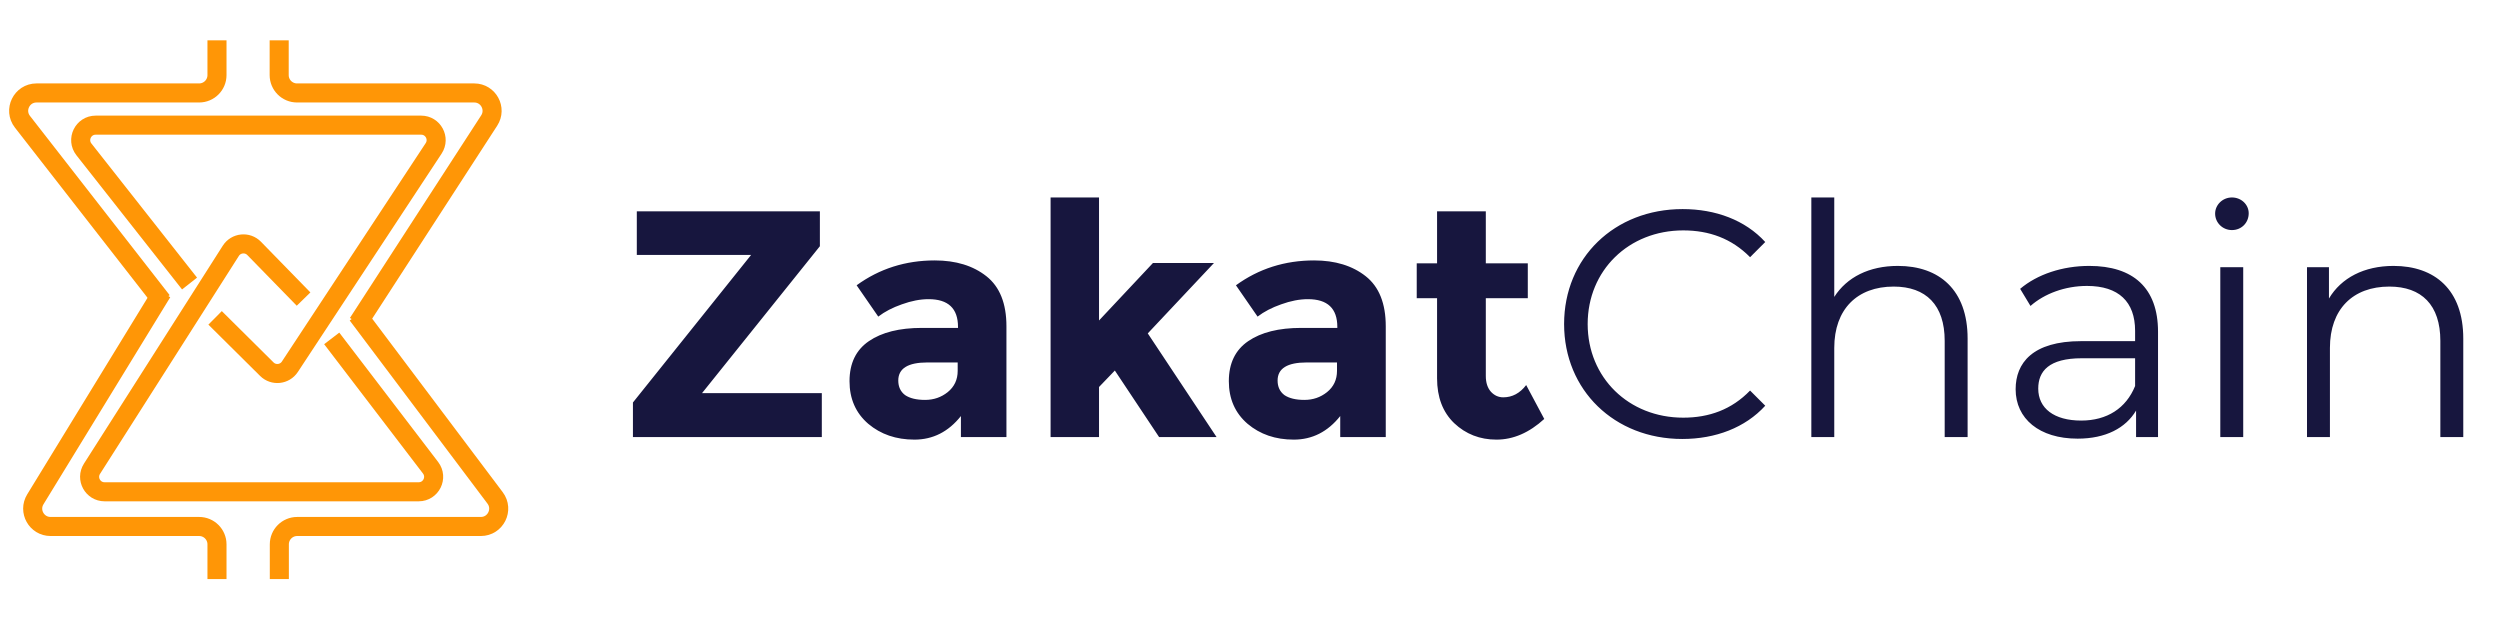 <svg width="200" height="50" viewBox="0 0 271 59" fill="none" xmlns="http://www.w3.org/2000/svg">
<path d="M68.61 43V39.255L81.42 23.26H69.03V18.535H88.875V22.315L76.1 38.24H89.085V43H68.61ZM109.098 43H104.163V40.725C102.81 42.428 101.13 43.28 99.123 43.28C97.14 43.28 95.472 42.708 94.118 41.565C92.765 40.398 92.088 38.858 92.088 36.945C92.088 35.008 92.788 33.562 94.188 32.605C95.588 31.648 97.501 31.17 99.928 31.17H103.848V31.065C103.848 29.058 102.786 28.055 100.663 28.055C99.753 28.055 98.785 28.242 97.758 28.615C96.755 28.965 95.903 29.408 95.203 29.945L92.858 26.55C95.332 24.753 98.155 23.855 101.328 23.855C103.615 23.855 105.481 24.427 106.928 25.57C108.375 26.713 109.098 28.522 109.098 30.995V43ZM103.813 35.825V34.915H100.523C98.423 34.915 97.373 35.568 97.373 36.875C97.373 37.552 97.618 38.077 98.108 38.45C98.621 38.8 99.345 38.975 100.278 38.975C101.211 38.975 102.028 38.695 102.728 38.135C103.451 37.552 103.813 36.782 103.813 35.825ZM119.134 43H113.884V17.03H119.134V30.365L124.979 24.135H131.594L124.419 31.765L131.874 43H125.644L120.849 35.79L119.134 37.575V43ZM150.216 43H145.281V40.725C143.928 42.428 142.248 43.28 140.241 43.28C138.258 43.28 136.59 42.708 135.236 41.565C133.883 40.398 133.206 38.858 133.206 36.945C133.206 35.008 133.906 33.562 135.306 32.605C136.706 31.648 138.62 31.17 141.046 31.17H144.966V31.065C144.966 29.058 143.905 28.055 141.781 28.055C140.871 28.055 139.903 28.242 138.876 28.615C137.873 28.965 137.021 29.408 136.321 29.945L133.976 26.55C136.45 24.753 139.273 23.855 142.446 23.855C144.733 23.855 146.6 24.427 148.046 25.57C149.493 26.713 150.216 28.522 150.216 30.995V43ZM144.931 35.825V34.915H141.641C139.541 34.915 138.491 35.568 138.491 36.875C138.491 37.552 138.736 38.077 139.226 38.45C139.74 38.8 140.463 38.975 141.396 38.975C142.33 38.975 143.146 38.695 143.846 38.135C144.57 37.552 144.931 36.782 144.931 35.825ZM161.062 27.95V36.385C161.062 37.108 161.249 37.68 161.623 38.1C161.996 38.497 162.439 38.695 162.953 38.695C163.933 38.695 164.761 38.252 165.438 37.365L167.398 41.04C165.764 42.533 164.038 43.28 162.218 43.28C160.421 43.28 158.893 42.685 157.633 41.495C156.396 40.305 155.778 38.683 155.778 36.63V27.95H153.573V24.17H155.778V18.535H161.062V24.17H165.613V27.95H161.062ZM182.358 43.21C175.008 43.21 169.548 37.925 169.548 30.75C169.548 23.575 175.008 18.29 182.393 18.29C185.963 18.29 189.183 19.48 191.353 21.86L189.708 23.505C187.713 21.475 185.263 20.6 182.463 20.6C176.548 20.6 172.103 24.94 172.103 30.75C172.103 36.56 176.548 40.9 182.463 40.9C185.263 40.9 187.713 40.025 189.708 37.96L191.353 39.605C189.183 41.985 185.963 43.21 182.358 43.21ZM205.729 24.45C210.209 24.45 213.289 27.04 213.289 32.325V43H210.804V32.57C210.804 28.685 208.774 26.69 205.274 26.69C201.319 26.69 198.834 29.14 198.834 33.34V43H196.349V17.03H198.834V27.81C200.199 25.675 202.614 24.45 205.729 24.45ZM226.475 24.45C231.235 24.45 233.93 26.83 233.93 31.59V43H231.55V40.13C230.43 42.02 228.26 43.175 225.215 43.175C221.05 43.175 218.495 41.005 218.495 37.82C218.495 34.985 220.315 32.605 225.6 32.605H231.445V31.485C231.445 28.335 229.66 26.62 226.23 26.62C223.85 26.62 221.61 27.46 220.105 28.79L218.985 26.935C220.84 25.36 223.57 24.45 226.475 24.45ZM225.6 41.215C228.4 41.215 230.465 39.885 231.445 37.47V34.46H225.67C222.1 34.46 220.945 35.86 220.945 37.75C220.945 39.885 222.66 41.215 225.6 41.215ZM241.94 20.565C240.925 20.565 240.12 19.76 240.12 18.78C240.12 17.835 240.925 17.03 241.94 17.03C242.955 17.03 243.76 17.8 243.76 18.745C243.76 19.76 242.99 20.565 241.94 20.565ZM240.68 43V24.59H243.165V43H240.68ZM259.459 24.45C263.939 24.45 267.019 27.04 267.019 32.325V43H264.534V32.57C264.534 28.685 262.504 26.69 259.004 26.69C255.049 26.69 252.564 29.14 252.564 33.34V43H250.079V24.59H252.459V27.985C253.789 25.745 256.274 24.45 259.459 24.45Z" fill="#17163E"/>
<path d="M20.547 26.36L9.097 11.818C8.259 10.754 9.017 9.192 10.371 9.192H45.654C46.946 9.192 47.719 10.628 47.009 11.706L31.42 35.383C30.856 36.239 29.65 36.365 28.923 35.643L23.316 30.082" stroke="#FF9606" stroke-width="2.066"/>
<path d="M38.799 30.651L53.03 8.688C53.864 7.401 52.94 5.701 51.407 5.701H32.198C31.129 5.701 30.263 4.835 30.263 3.767V0" stroke="#FF9606" stroke-width="2.066"/>
<path d="M17.573 28.252L2.434 8.825C1.444 7.555 2.349 5.701 3.96 5.701H21.587C22.655 5.701 23.521 4.835 23.521 3.767V0" stroke="#FF9606" stroke-width="2.066"/>
<path d="M38.734 29.746L53.67 49.599C54.629 50.873 53.719 52.696 52.124 52.696H32.215C31.146 52.696 30.28 53.562 30.28 54.631V58.398" stroke="#FF9606" stroke-width="2.066"/>
<path d="M17.573 27.306L3.831 49.751C3.041 51.041 3.969 52.696 5.481 52.696H21.587C22.655 52.696 23.521 53.562 23.521 54.631V58.398" stroke="#FF9606" stroke-width="2.066"/>
<path d="M35.958 32.308L46.672 46.328C47.488 47.395 46.727 48.935 45.383 48.935L11.338 48.935C10.057 48.935 9.282 47.521 9.97 46.441L25.021 22.814C25.582 21.933 26.82 21.805 27.55 22.553L32.907 28.045" stroke="#FF9606" stroke-width="2.066"/>
</svg>
